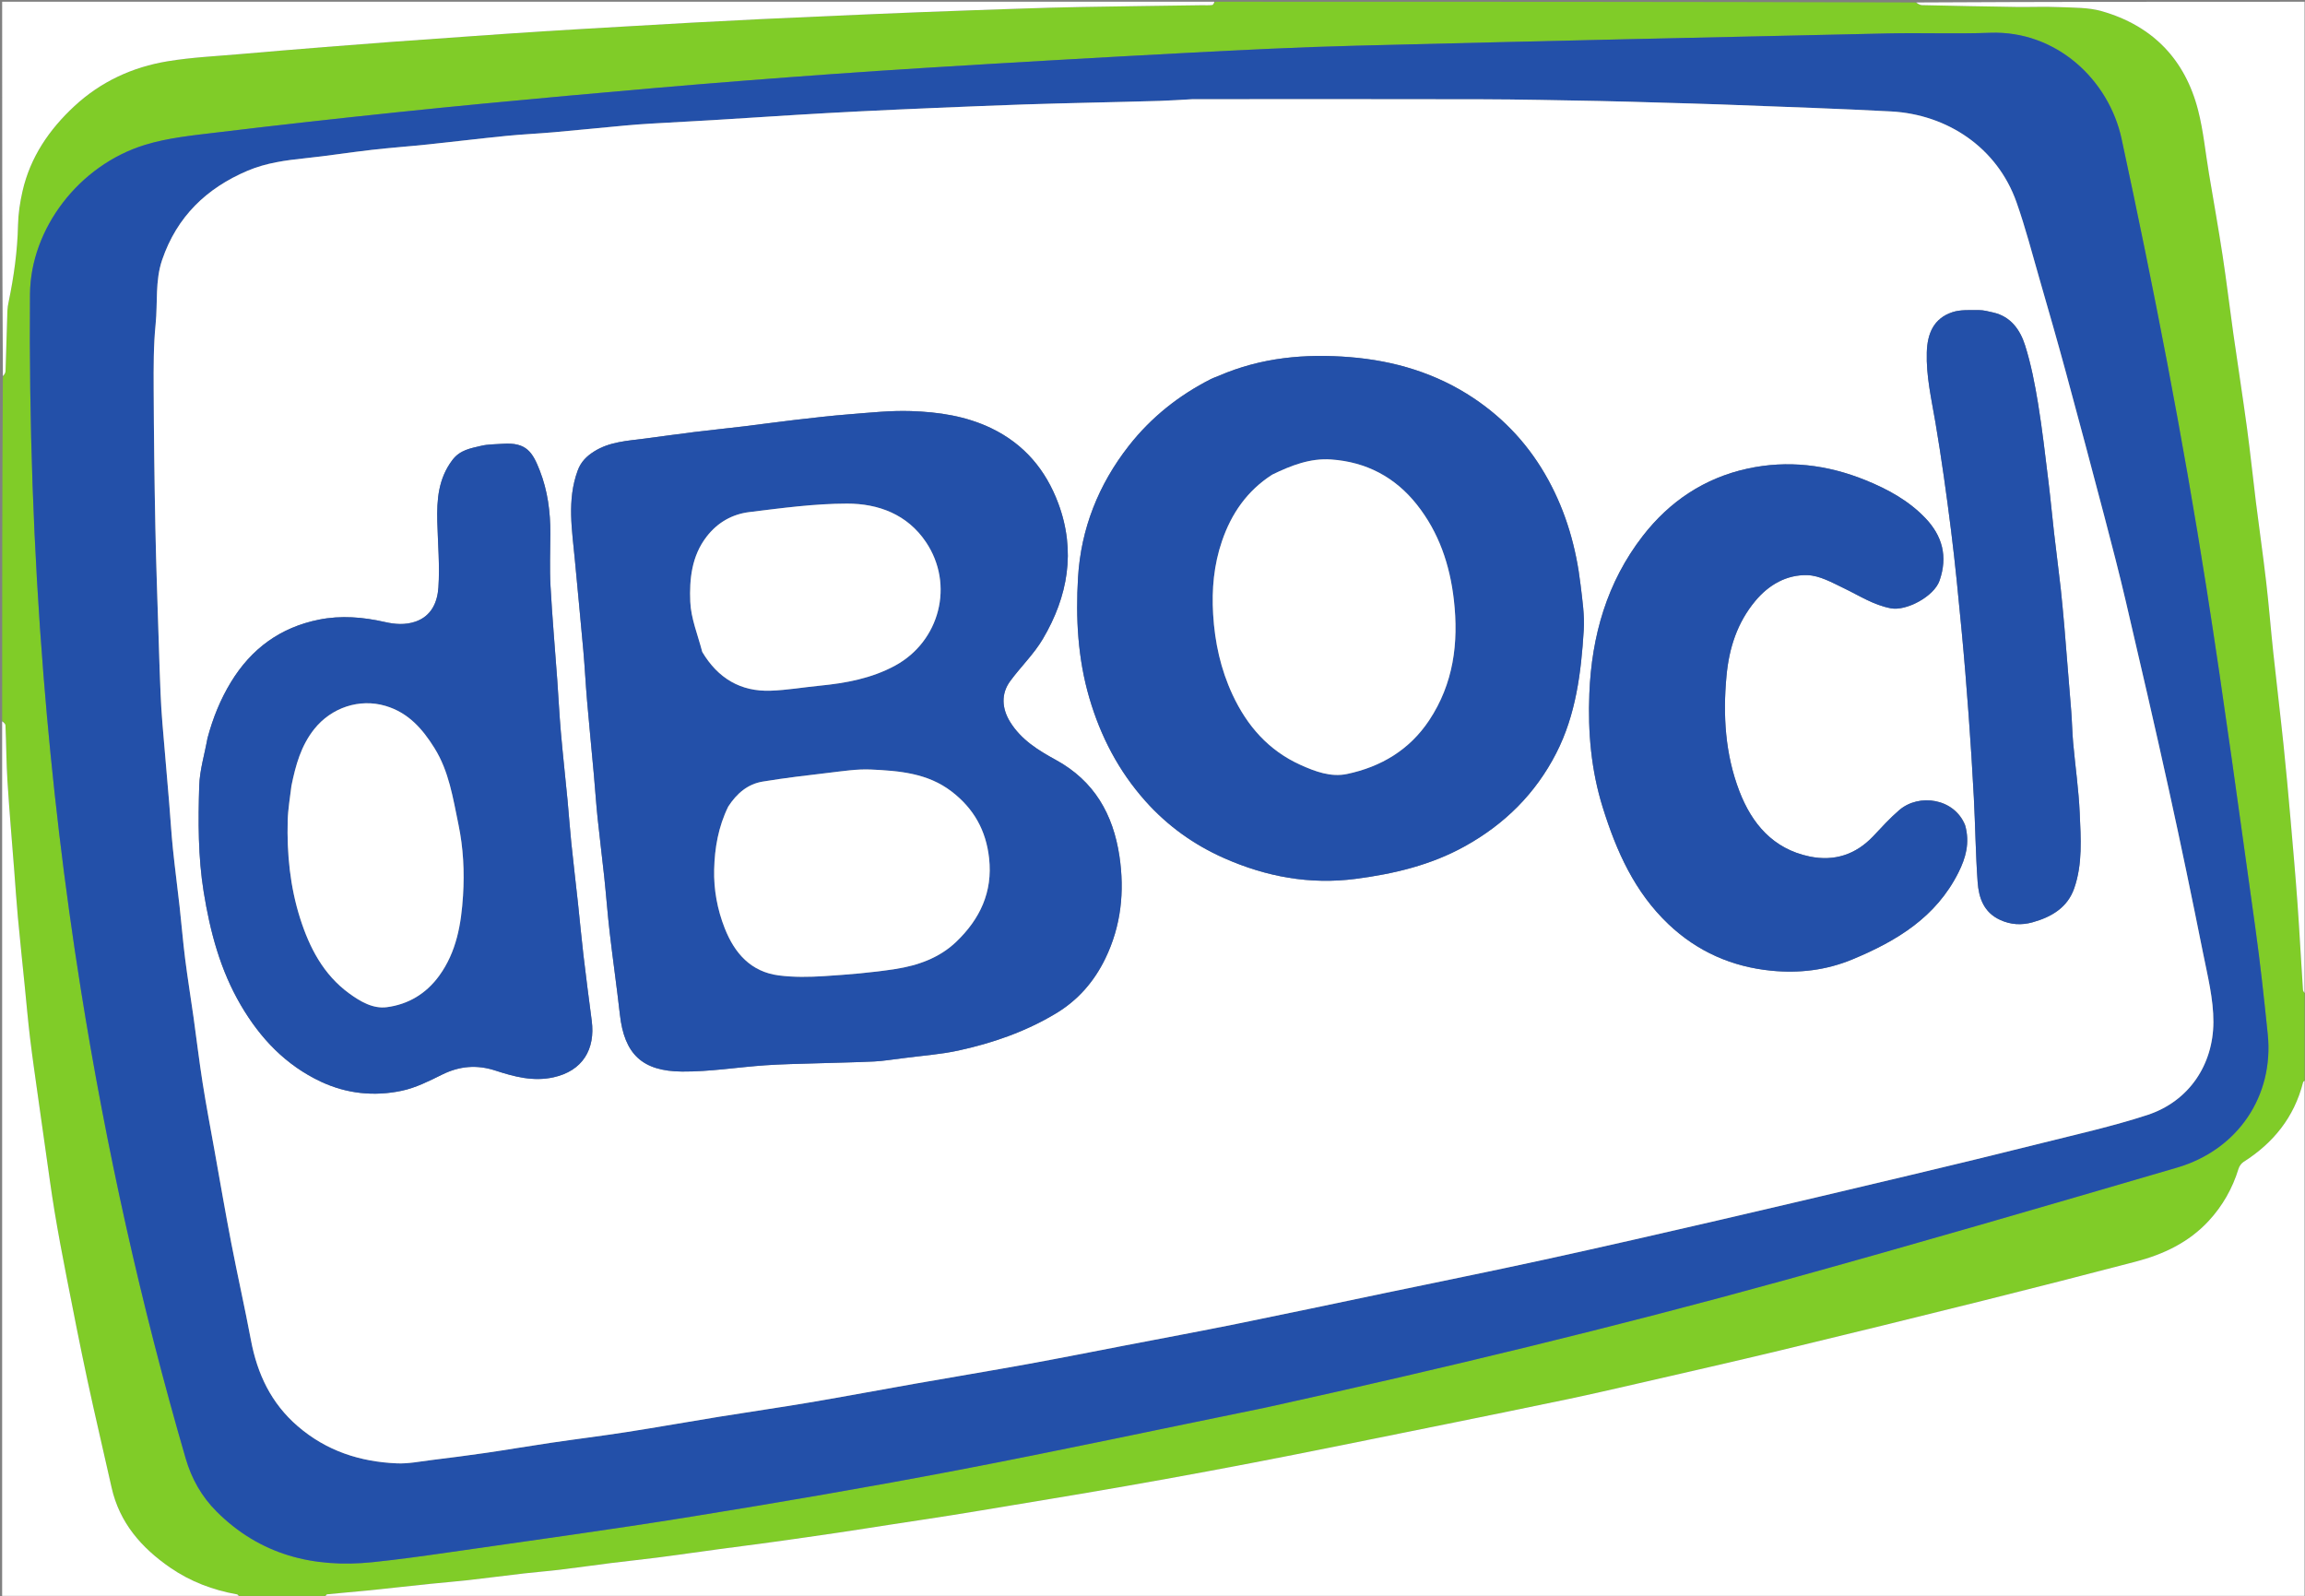 <svg xmlns="http://www.w3.org/2000/svg" xmlns:xlink="http://www.w3.org/1999/xlink" width="1324" zoomAndPan="magnify" viewBox="0 0 993 687.75" height="917" preserveAspectRatio="xMidYMid meet" version="1.0"><rect x="0" y="0" width="993" height="687.75" fill="#808080" stroke="none"/><defs><clipPath id="f573847c87"><path d="M 0.18 0 L 992.82 0 L 992.82 687.5 L 0.18 687.5 Z M 0.18 0 " clip-rule="nonzero"/></clipPath><clipPath id="be2e739a67"><path d="M 139 465 L 992.82 465 L 992.82 687.5 L 139 687.5 Z M 139 465 " clip-rule="nonzero"/></clipPath><clipPath id="133646c1f6"><path d="M 825 0 L 992.82 0 L 992.82 429 L 825 429 Z M 825 0 " clip-rule="nonzero"/></clipPath><clipPath id="79a1141478"><path d="M 0.18 310 L 104 310 L 104 687.5 L 0.18 687.5 Z M 0.18 310 " clip-rule="nonzero"/></clipPath><clipPath id="4a033d5582"><path d="M 0.18 0 L 524 0 L 524 163 L 0.18 163 Z M 0.18 0 " clip-rule="nonzero"/></clipPath></defs><g clip-path="url(#f573847c87)"><path fill="#80cc28" d="M 139.625 688.25 C 127.613 688.25 115.602 688.25 103.398 687.973 C 102.828 687.398 102.48 686.91 102.062 686.84 C 91.684 685.004 81.992 681.316 73.328 675.344 C 60.93 666.801 51.461 655.996 48.062 640.785 C 44.605 625.289 40.934 609.84 37.602 594.316 C 34.449 579.621 31.566 564.867 28.676 550.121 C 26.84 540.758 25.078 531.375 23.516 521.965 C 22.07 513.254 20.922 504.496 19.664 495.758 C 18.598 488.344 17.547 480.93 16.516 473.516 C 15.301 464.773 14.012 456.039 12.953 447.277 C 12.035 439.699 11.387 432.086 10.625 424.488 C 9.641 414.688 8.598 404.891 7.691 395.082 C 7.074 388.441 6.645 381.781 6.133 375.129 C 5.145 362.328 4.027 349.535 3.219 336.719 C 2.715 328.664 2.707 320.578 2.359 312.512 C 2.328 311.785 1.422 311.094 0.926 310.387 C 0.926 261.141 0.926 211.891 1.238 162.398 C 1.844 161.395 2.359 160.641 2.387 159.871 C 2.691 151.176 2.906 142.477 3.191 133.777 C 3.23 132.562 3.449 131.344 3.695 130.152 C 5.977 119.184 7.52 108.148 7.762 96.91 C 7.871 92.035 8.617 87.102 9.707 82.336 C 13.062 67.695 21.152 55.836 32.035 45.734 C 43.438 35.156 57.059 28.891 72.211 26.391 C 82.641 24.668 93.281 24.195 103.836 23.262 C 115.879 22.199 127.93 21.227 139.984 20.254 C 149.707 19.469 159.434 18.723 169.164 18.004 C 179.762 17.223 190.367 16.488 200.969 15.746 C 211.816 14.988 222.664 14.199 233.516 13.516 C 246.359 12.707 259.207 11.996 272.055 11.246 C 280.703 10.742 289.355 10.227 298.008 9.758 C 307.781 9.227 317.559 8.719 327.332 8.254 C 338.48 7.723 349.633 7.238 360.781 6.75 C 372.551 6.238 384.324 5.711 396.098 5.258 C 410.117 4.719 424.137 4.223 438.156 3.758 C 447.227 3.457 456.301 3.172 465.375 3.016 C 482.812 2.711 500.258 2.496 517.699 2.25 C 519.199 2.23 520.711 2.355 522.188 2.16 C 522.672 2.098 523.055 1.242 523.484 0.75 C 623.965 0.75 724.441 0.75 825.156 1.062 C 826.273 1.664 827.152 2.191 828.043 2.211 C 841.484 2.512 854.926 2.785 868.367 2.98 C 874.609 3.074 880.867 2.785 887.098 3.059 C 893.246 3.332 899.641 3.152 905.457 4.816 C 927.293 11.062 941.34 25.535 946.965 47.539 C 949.23 56.398 950.098 65.617 951.613 74.672 C 953.59 86.512 955.715 98.328 957.523 110.195 C 959.227 121.359 960.547 132.578 962.133 143.762 C 964.059 157.352 966.191 170.91 968.031 184.512 C 969.465 195.109 970.543 205.754 971.867 216.363 C 973.297 227.82 974.949 239.246 976.281 250.711 C 977.457 260.867 978.258 271.062 979.348 281.227 C 980.773 294.559 982.395 307.871 983.789 321.207 C 984.906 331.863 985.859 342.535 986.797 353.211 C 987.852 365.254 988.918 377.301 989.781 389.359 C 990.668 401.695 991.289 414.047 992.125 426.383 C 992.18 427.234 993.062 428.027 993.562 428.844 C 993.562 440.855 993.562 452.867 993.309 465.031 C 992.746 465.559 992.266 465.887 992.156 466.309 C 988.355 481.281 979.406 492.363 966.527 500.555 C 965.559 501.172 964.703 502.391 964.363 503.5 C 961.766 511.98 957.496 519.5 951.492 525.984 C 942.941 535.223 932.023 540.387 920.078 543.504 C 898.113 549.234 876.129 554.887 854.102 560.379 C 825.066 567.617 796.004 574.762 766.906 581.766 C 746.605 586.652 726.238 591.258 705.891 595.945 C 695.77 598.273 685.648 600.605 675.488 602.742 C 658.254 606.367 640.988 609.852 623.73 613.367 C 607.797 616.609 591.855 619.832 575.914 623.027 C 563.566 625.496 551.223 627.961 538.855 630.328 C 526.48 632.703 514.094 635.004 501.695 637.246 C 490.609 639.254 479.508 641.172 468.406 643.066 C 457.535 644.922 446.656 646.707 435.781 648.512 C 427.203 649.938 418.629 651.379 410.047 652.746 C 401.324 654.129 392.59 655.422 383.863 656.766 C 376.352 657.918 368.848 659.121 361.328 660.234 C 351.988 661.613 342.641 662.953 333.285 664.25 C 325.379 665.344 317.457 666.336 309.543 667.406 C 300.785 668.586 292.039 669.855 283.277 670.992 C 276.566 671.859 269.832 672.539 263.117 673.379 C 255.809 674.293 248.52 675.352 241.207 676.234 C 236.078 676.859 230.918 677.238 225.785 677.832 C 217.73 678.758 209.695 679.824 201.641 680.734 C 196.254 681.344 190.848 681.75 185.453 682.312 C 176.273 683.266 167.105 684.305 157.926 685.238 C 152.281 685.812 146.625 686.227 140.988 686.824 C 140.488 686.879 140.078 687.754 139.625 688.25 M 544.793 606.488 C 545.887 606.242 546.98 605.992 548.078 605.75 C 621.938 589.461 695.457 571.758 768.359 551.625 C 825.004 535.984 881.422 519.5 937.828 503.012 C 964.148 495.32 979.68 472.016 976.945 445.527 C 975.371 430.25 973.734 414.973 971.605 399.766 C 964.762 350.938 958.195 302.062 950.555 253.355 C 940.379 188.488 927.828 124.039 913.992 59.852 C 908.512 34.41 885.891 13.07 857.332 14.129 C 842.73 14.668 828.094 14.082 813.484 14.402 C 737.047 16.07 660.613 17.754 584.184 19.688 C 559.836 20.301 535.496 21.504 511.172 22.789 C 473.258 24.793 435.352 26.965 397.453 29.312 C 371.652 30.91 345.863 32.781 320.09 34.797 C 294.816 36.773 269.562 38.984 244.316 41.281 C 219.941 43.496 195.574 45.801 171.23 48.348 C 145.277 51.059 119.34 53.941 93.434 57.074 C 83.059 58.328 72.449 59.355 62.531 62.391 C 33.891 71.152 13.152 98.668 12.926 126.684 C 12.484 181.555 14.367 236.34 18.75 291.047 C 22.383 336.375 27.695 381.5 34.855 426.398 C 45.734 494.633 60.703 561.965 80 628.324 C 82.535 637.035 86.867 644.699 93.227 651.074 C 111.914 669.809 134.941 675.621 160.578 672.973 C 171.625 671.828 182.637 670.289 193.633 668.703 C 228.352 663.688 263.117 658.973 297.742 653.379 C 336.059 647.188 374.332 640.641 412.457 633.352 C 456.457 624.941 500.273 615.543 544.793 606.488 Z M 544.793 606.488 " fill-opacity="1" fill-rule="nonzero"/></g><g clip-path="url(#be2e739a67)"><path fill="#ffffff" d="M 139.977 688.25 C 140.078 687.754 140.488 686.879 140.988 686.824 C 146.625 686.227 152.281 685.812 157.926 685.238 C 167.105 684.305 176.273 683.266 185.453 682.312 C 190.848 681.75 196.254 681.344 201.641 680.734 C 209.695 679.824 217.73 678.758 225.785 677.832 C 230.918 677.238 236.078 676.859 241.207 676.234 C 248.52 675.352 255.809 674.293 263.117 673.379 C 269.832 672.539 276.566 671.859 283.277 670.992 C 292.039 669.855 300.785 668.586 309.543 667.406 C 317.457 666.336 325.379 665.344 333.285 664.25 C 342.641 662.953 351.988 661.613 361.328 660.234 C 368.848 659.121 376.352 657.918 383.863 656.766 C 392.59 655.422 401.324 654.129 410.047 652.746 C 418.629 651.379 427.203 649.938 435.781 648.512 C 446.656 646.707 457.535 644.922 468.406 643.066 C 479.508 641.172 490.609 639.254 501.695 637.246 C 514.094 635.004 526.48 632.703 538.855 630.328 C 551.223 627.961 563.566 625.496 575.914 623.027 C 591.855 619.832 607.797 616.609 623.73 613.367 C 640.988 609.852 658.254 606.367 675.488 602.742 C 685.648 600.605 695.77 598.273 705.891 595.945 C 726.238 591.258 746.605 586.652 766.906 581.766 C 796.004 574.762 825.066 567.617 854.102 560.379 C 876.129 554.887 898.113 549.234 920.078 543.504 C 932.023 540.387 942.941 535.223 951.492 525.984 C 957.496 519.5 961.766 511.98 964.363 503.5 C 964.703 502.391 965.559 501.172 966.527 500.555 C 979.406 492.363 988.355 481.281 992.156 466.309 C 992.266 465.887 992.746 465.559 993.309 465.383 C 993.562 539.781 993.562 613.98 993.562 688.25 C 709.152 688.25 424.738 688.25 139.977 688.25 Z M 139.977 688.25 " fill-opacity="1" fill-rule="nonzero"/></g><g clip-path="url(#133646c1f6)"><path fill="#ffffff" d="M 993.562 428.492 C 993.062 428.027 992.18 427.234 992.125 426.383 C 991.289 414.047 990.668 401.695 989.781 389.359 C 988.918 377.301 987.852 365.254 986.797 353.211 C 985.859 342.535 984.906 331.863 983.789 321.207 C 982.395 307.871 980.773 294.559 979.348 281.227 C 978.258 271.062 977.457 260.867 976.281 250.711 C 974.949 239.246 973.297 227.82 971.867 216.363 C 970.543 205.754 969.465 195.109 968.031 184.512 C 966.191 170.91 964.059 157.352 962.133 143.762 C 960.547 132.578 959.227 121.359 957.523 110.195 C 955.715 98.328 953.59 86.512 951.613 74.672 C 950.098 65.617 949.23 56.398 946.965 47.539 C 941.34 25.535 927.293 11.062 905.457 4.816 C 899.641 3.152 893.246 3.332 887.098 3.059 C 880.867 2.785 874.609 3.074 868.367 2.98 C 854.926 2.785 841.484 2.512 828.043 2.211 C 827.152 2.191 826.273 1.664 825.504 1.062 C 881.574 0.75 937.523 0.75 993.562 0.75 C 993.562 143.215 993.562 285.676 993.562 428.492 Z M 993.562 428.492 " fill-opacity="1" fill-rule="nonzero"/></g><g clip-path="url(#79a1141478)"><path fill="#ffffff" d="M 0.926 310.738 C 1.422 311.094 2.328 311.785 2.359 312.512 C 2.707 320.578 2.715 328.664 3.219 336.719 C 4.027 349.535 5.145 362.328 6.133 375.129 C 6.645 381.781 7.074 388.441 7.691 395.082 C 8.598 404.891 9.641 414.688 10.625 424.488 C 11.387 432.086 12.035 439.699 12.953 447.277 C 14.012 456.039 15.301 464.773 16.516 473.516 C 17.547 480.93 18.598 488.344 19.664 495.758 C 20.922 504.496 22.07 513.254 23.516 521.965 C 25.078 531.375 26.84 540.758 28.676 550.121 C 31.566 564.867 34.449 579.621 37.602 594.316 C 40.934 609.84 44.605 625.289 48.062 640.785 C 51.461 655.996 60.93 666.801 73.328 675.344 C 81.992 681.316 91.684 685.004 102.062 686.84 C 102.48 686.91 102.828 687.398 103.047 687.973 C 68.922 688.25 34.957 688.25 0.926 688.25 C 0.926 562.531 0.926 436.809 0.926 310.738 Z M 0.926 310.738 " fill-opacity="1" fill-rule="nonzero"/></g><g clip-path="url(#4a033d5582)"><path fill="#ffffff" d="M 523.133 0.75 C 523.055 1.242 522.672 2.098 522.188 2.16 C 520.711 2.355 519.199 2.23 517.699 2.25 C 500.258 2.496 482.812 2.711 465.375 3.016 C 456.301 3.172 447.227 3.457 438.156 3.758 C 424.137 4.223 410.117 4.719 396.098 5.258 C 384.324 5.711 372.551 6.238 360.781 6.75 C 349.633 7.238 338.48 7.723 327.332 8.254 C 317.559 8.719 307.781 9.227 298.008 9.758 C 289.355 10.227 280.703 10.742 272.055 11.246 C 259.207 11.996 246.359 12.707 233.516 13.516 C 222.664 14.199 211.816 14.988 200.969 15.746 C 190.367 16.488 179.762 17.223 169.164 18.004 C 159.434 18.723 149.707 19.469 139.984 20.254 C 127.93 21.227 115.879 22.199 103.836 23.262 C 93.281 24.195 82.641 24.668 72.211 26.391 C 57.059 28.891 43.438 35.156 32.035 45.734 C 21.152 55.836 13.062 67.695 9.707 82.336 C 8.617 87.102 7.871 92.035 7.762 96.91 C 7.52 108.148 5.977 119.184 3.695 130.152 C 3.449 131.344 3.23 132.562 3.191 133.777 C 2.906 142.477 2.691 151.176 2.387 159.871 C 2.359 160.641 1.844 161.395 1.238 162.047 C 0.926 108.238 0.926 54.531 0.926 0.75 C 174.875 0.75 348.828 0.75 523.133 0.75 Z M 523.133 0.75 " fill-opacity="1" fill-rule="nonzero"/></g><path fill="#2350a9" d="M 544.48 606.531 C 500.273 615.543 456.457 624.941 412.457 633.352 C 374.332 640.641 336.059 647.188 297.742 653.379 C 263.117 658.973 228.352 663.688 193.633 668.703 C 182.637 670.289 171.625 671.828 160.578 672.973 C 134.941 675.621 111.914 669.809 93.227 651.074 C 86.867 644.699 82.535 637.035 80 628.324 C 60.703 561.965 45.734 494.633 34.855 426.398 C 27.695 381.5 22.383 336.375 18.75 291.047 C 14.367 236.34 12.484 181.555 12.926 126.684 C 13.152 98.668 33.891 71.152 62.531 62.391 C 72.449 59.355 83.059 58.328 93.434 57.074 C 119.34 53.941 145.277 51.059 171.23 48.348 C 195.574 45.801 219.941 43.496 244.316 41.281 C 269.562 38.984 294.816 36.773 320.09 34.797 C 345.863 32.781 371.652 30.91 397.453 29.312 C 435.352 26.965 473.258 24.793 511.172 22.789 C 535.496 21.504 559.836 20.301 584.184 19.688 C 660.613 17.754 737.047 16.07 813.484 14.402 C 828.094 14.082 842.73 14.668 857.332 14.129 C 885.891 13.07 908.512 34.41 913.992 59.852 C 927.828 124.039 940.379 188.488 950.555 253.355 C 958.195 302.062 964.762 350.938 971.605 399.766 C 973.734 414.973 975.371 430.25 976.945 445.527 C 979.68 472.016 964.148 495.32 937.828 503.012 C 881.422 519.5 825.004 535.984 768.359 551.625 C 695.457 571.758 621.938 589.461 548.078 605.75 C 546.98 605.992 545.887 606.242 544.48 606.531 M 513.43 42.734 C 508.848 42.984 504.27 43.324 499.684 43.465 C 489.605 43.773 479.523 43.973 469.441 44.23 C 459.988 44.473 450.531 44.672 441.078 45 C 428.414 45.438 415.754 45.949 403.094 46.484 C 392.051 46.945 381.008 47.445 369.973 47.992 C 361.055 48.438 352.141 48.941 343.227 49.48 C 331.352 50.195 319.48 51 307.602 51.719 C 298.562 52.262 289.52 52.715 280.48 53.246 C 276.773 53.465 273.062 53.73 269.363 54.074 C 259.152 55.016 248.949 56.059 238.734 56.961 C 231.832 57.57 224.895 57.867 218 58.555 C 206.828 59.668 195.68 61.039 184.512 62.207 C 176.398 63.059 168.258 63.637 160.156 64.562 C 150.609 65.652 141.109 67.172 131.555 68.164 C 123.062 69.047 114.66 70.176 106.742 73.523 C 88.957 81.039 76.207 93.344 69.855 111.953 C 66.77 120.996 67.977 130.367 67.051 139.559 C 66.121 148.82 66.164 158.207 66.203 167.535 C 66.289 187.363 66.531 207.191 66.93 227.016 C 67.262 243.68 67.887 260.34 68.406 277 C 68.629 284.207 68.863 291.414 69.172 298.617 C 69.355 302.953 69.617 307.289 69.973 311.617 C 70.91 323.078 71.934 334.531 72.895 345.992 C 73.441 352.527 73.816 359.078 74.488 365.602 C 75.34 373.941 76.453 382.25 77.379 390.582 C 78.215 398.062 78.812 405.57 79.758 413.039 C 80.824 421.461 82.199 429.844 83.379 438.254 C 84.699 447.652 85.805 457.082 87.281 466.453 C 88.809 476.16 90.652 485.816 92.387 495.492 C 94.773 508.805 97.055 522.133 99.617 535.41 C 102.316 549.398 105.469 563.301 108.102 577.297 C 110.852 591.898 116.785 604.504 128.285 614.414 C 140.648 625.07 155.102 629.738 171.016 630.41 C 175.898 630.617 180.848 629.605 185.746 629 C 193.699 628.023 201.648 627.012 209.578 625.855 C 218.828 624.504 228.043 622.914 237.293 621.555 C 248.266 619.938 259.277 618.586 270.234 616.879 C 283.484 614.816 296.688 612.449 309.926 610.309 C 322.934 608.203 335.977 606.34 348.969 604.141 C 364.121 601.574 379.223 598.727 394.359 596.062 C 410.473 593.227 426.617 590.555 442.715 587.633 C 456.871 585.062 470.984 582.246 485.113 579.531 C 501.055 576.461 517.016 573.5 532.926 570.281 C 554.133 565.984 575.301 561.488 596.48 557.066 C 619.465 552.273 642.484 547.633 665.422 542.621 C 690.641 537.113 715.809 531.348 740.961 525.531 C 768.5 519.16 796.004 512.648 823.5 506.105 C 842.164 501.66 860.809 497.156 879.414 492.484 C 894.656 488.656 910.051 485.23 924.969 480.375 C 943.164 474.449 953.461 458.551 953.539 440.336 C 953.582 430.383 951.031 420.348 949.055 410.473 C 944.352 386.973 939.488 363.504 934.328 340.102 C 928.379 313.098 922.129 286.16 915.84 259.23 C 912.961 246.906 909.773 234.648 906.555 222.406 C 901.082 201.602 895.543 180.816 889.898 160.059 C 886.32 146.898 882.551 133.793 878.766 120.691 C 875.52 109.469 872.598 98.129 868.715 87.129 C 860.398 63.57 838.918 49.316 814.688 48.004 C 803.531 47.398 792.363 46.949 781.199 46.496 C 767.91 45.957 754.621 45.465 741.332 44.996 C 733.004 44.699 724.672 44.477 716.34 44.238 C 707.133 43.977 697.93 43.668 688.719 43.5 C 671.77 43.199 654.816 42.812 637.863 42.77 C 596.629 42.664 555.395 42.734 513.43 42.734 Z M 513.43 42.734 " fill-opacity="1" fill-rule="nonzero"/><path fill="#ffffff" d="M 513.797 42.734 C 555.395 42.734 596.629 42.664 637.863 42.77 C 654.816 42.812 671.77 43.199 688.719 43.5 C 697.93 43.668 707.133 43.977 716.34 44.238 C 724.672 44.477 733.004 44.699 741.332 44.996 C 754.621 45.465 767.91 45.957 781.199 46.496 C 792.363 46.949 803.531 47.398 814.688 48.004 C 838.918 49.316 860.398 63.57 868.715 87.129 C 872.598 98.129 875.52 109.469 878.766 120.691 C 882.551 133.793 886.32 146.898 889.898 160.059 C 895.543 180.816 901.082 201.602 906.555 222.406 C 909.773 234.648 912.961 246.906 915.84 259.23 C 922.129 286.16 928.379 313.098 934.328 340.102 C 939.488 363.504 944.352 386.973 949.055 410.473 C 951.031 420.348 953.582 430.383 953.539 440.336 C 953.461 458.551 943.164 474.449 924.969 480.375 C 910.051 485.23 894.656 488.656 879.414 492.484 C 860.809 497.156 842.164 501.66 823.5 506.105 C 796.004 512.648 768.5 519.16 740.961 525.531 C 715.809 531.348 690.641 537.113 665.422 542.621 C 642.484 547.633 619.465 552.273 596.48 557.066 C 575.301 561.488 554.133 565.984 532.926 570.281 C 517.016 573.5 501.055 576.461 485.113 579.531 C 470.984 582.246 456.871 585.062 442.715 587.633 C 426.617 590.555 410.473 593.227 394.359 596.062 C 379.223 598.727 364.121 601.574 348.969 604.141 C 335.977 606.34 322.934 608.203 309.926 610.309 C 296.688 612.449 283.484 614.816 270.234 616.879 C 259.277 618.586 248.266 619.938 237.293 621.555 C 228.043 622.914 218.828 624.504 209.578 625.855 C 201.648 627.012 193.699 628.023 185.746 629 C 180.848 629.605 175.898 630.617 171.016 630.41 C 155.102 629.738 140.648 625.07 128.285 614.414 C 116.785 604.504 110.852 591.898 108.102 577.297 C 105.469 563.301 102.316 549.398 99.617 535.41 C 97.055 522.133 94.773 508.805 92.387 495.492 C 90.652 485.816 88.809 476.16 87.281 466.453 C 85.805 457.082 84.699 447.652 83.379 438.254 C 82.199 429.844 80.824 421.461 79.758 413.039 C 78.812 405.57 78.215 398.062 77.379 390.582 C 76.453 382.25 75.34 373.941 74.488 365.602 C 73.816 359.078 73.441 352.527 72.895 345.992 C 71.934 334.531 70.91 323.078 69.973 311.617 C 69.617 307.289 69.355 302.953 69.172 298.617 C 68.863 291.414 68.629 284.207 68.406 277 C 67.887 260.34 67.262 243.68 66.93 227.016 C 66.531 207.191 66.289 187.363 66.203 167.535 C 66.164 158.207 66.121 148.82 67.051 139.559 C 67.977 130.367 66.77 120.996 69.855 111.953 C 76.207 93.344 88.957 81.039 106.742 73.523 C 114.66 70.176 123.062 69.047 131.555 68.164 C 141.109 67.172 150.609 65.652 160.156 64.562 C 168.258 63.637 176.398 63.059 184.512 62.207 C 195.68 61.039 206.828 59.668 218 58.555 C 224.895 57.867 231.832 57.57 238.734 56.961 C 248.949 56.059 259.152 55.016 269.363 54.074 C 273.062 53.73 276.773 53.465 280.48 53.246 C 289.52 52.715 298.562 52.262 307.602 51.719 C 319.48 51 331.352 50.195 343.227 49.48 C 352.141 48.941 361.055 48.438 369.973 47.992 C 381.008 47.445 392.051 46.945 403.094 46.484 C 415.754 45.949 428.414 45.438 441.078 45 C 450.531 44.672 459.988 44.473 469.441 44.23 C 479.523 43.973 489.605 43.773 499.684 43.465 C 504.27 43.324 508.848 42.984 513.797 42.734 M 389.086 455.859 C 397.02 454.805 405.07 454.273 412.863 452.578 C 427.59 449.375 441.719 444.477 454.801 436.645 C 464.461 430.859 471.379 422.816 476.176 412.941 C 482.961 398.961 484.543 384.094 482.25 368.805 C 479.543 350.754 471.391 336.395 454.812 327.34 C 447.277 323.227 439.887 318.672 435.137 310.961 C 431.586 305.188 431.191 298.875 435.188 293.43 C 439.703 287.273 445.359 281.848 449.219 275.332 C 460.086 256.977 463.566 237.387 455.918 216.852 C 450.555 202.445 441.262 191.348 427.141 184.523 C 416.117 179.199 404.312 177.477 392.375 177.09 C 383.613 176.805 374.797 177.773 366.023 178.461 C 358.148 179.074 350.297 180 342.449 180.902 C 335.109 181.75 327.789 182.789 320.453 183.672 C 313.348 184.531 306.219 185.242 299.113 186.117 C 292.023 186.992 284.949 188.004 277.867 188.93 C 270.309 189.914 262.586 190.266 255.879 194.527 C 252.73 196.527 250.262 198.918 248.867 202.715 C 244.172 215.496 246.473 228.387 247.66 241.285 C 248.859 254.316 250.16 267.336 251.312 280.371 C 251.945 287.523 252.293 294.703 252.906 301.855 C 253.816 312.438 254.867 323.008 255.824 333.59 C 256.395 339.871 256.801 346.172 257.449 352.445 C 258.324 360.91 259.418 369.352 260.312 377.812 C 261.156 385.801 261.742 393.816 262.668 401.793 C 264.031 413.539 265.73 425.25 267.043 437.004 C 268.957 454.164 276.711 461.488 293.82 461.625 C 305.77 461.719 317.727 459.75 329.695 458.922 C 336.883 458.426 344.098 458.324 351.301 458.09 C 359.754 457.812 368.211 457.688 376.656 457.281 C 380.582 457.094 384.484 456.402 389.086 455.859 M 524.727 162.012 C 523.715 162.434 522.668 162.789 521.691 163.285 C 507.816 170.328 495.875 179.812 486.281 192.074 C 473.25 208.73 465.668 227.746 464.418 248.797 C 463.387 266.234 464.289 283.613 469.297 300.695 C 474.172 317.348 481.957 332.215 493.426 345.086 C 502.906 355.719 514.262 363.902 527.371 369.699 C 545.516 377.727 564.336 381.191 584.082 378.605 C 600.508 376.457 616.445 372.699 631.145 364.527 C 648.25 355.023 661.523 341.855 670.43 324.469 C 678.934 307.867 681.152 289.707 682.281 271.457 C 682.684 264.973 681.668 258.363 680.898 251.859 C 679.023 235.973 674.727 220.836 666.98 206.688 C 659.102 192.312 648.461 180.633 634.859 171.539 C 618.754 160.777 600.723 155.418 581.723 153.867 C 562.453 152.293 543.355 153.938 524.727 162.012 M 89.371 318.234 C 88.133 325.004 86.031 331.746 85.824 338.543 C 85.363 353.793 85.297 369.055 87.754 384.266 C 90.527 401.426 94.891 417.898 103.758 433.039 C 112.148 447.367 123.125 458.891 138.27 466 C 149.375 471.207 161.219 472.406 173.074 469.902 C 179.105 468.629 184.883 465.699 190.48 462.93 C 197.992 459.215 205.453 458.602 213.395 461.191 C 221.5 463.832 229.668 466.027 238.402 464.117 C 250.996 461.359 256.523 452.016 254.922 439.758 C 253.691 430.348 252.461 420.938 251.352 411.512 C 250.473 404.027 249.801 396.523 248.988 389.035 C 248.047 380.328 247 371.633 246.102 362.922 C 245.484 356.898 245.082 350.848 244.508 344.816 C 243.566 334.988 242.473 325.176 241.617 315.344 C 240.961 307.824 240.598 300.277 240.055 292.746 C 239.086 279.293 237.895 265.855 237.16 252.391 C 236.754 244.918 237.062 237.402 237.094 229.906 C 237.133 220.562 235.941 211.379 232.523 202.676 C 229.457 194.871 226.852 190.422 216.5 191.188 C 213.418 191.414 210.254 191.348 207.281 192.059 C 202.746 193.145 198.164 193.797 194.852 198.215 C 188.824 206.246 188.148 215.254 188.387 224.641 C 188.625 234.129 189.508 243.66 188.867 253.09 C 188.445 259.301 185.973 265.43 178.895 267.824 C 174.551 269.293 170.152 268.953 165.879 267.98 C 156.422 265.82 146.941 265.027 137.398 266.941 C 120.781 270.277 108.262 279.422 99.465 293.891 C 94.941 301.328 91.719 309.266 89.371 318.234 M 846.57 355.363 C 841.945 343.859 826.727 341.703 818.223 348.973 C 814.207 352.406 810.637 356.379 806.992 360.227 C 799.422 368.219 790.184 371.172 779.527 368.961 C 763.852 365.707 754.68 354.816 749.305 340.773 C 743.199 324.836 742.203 308.125 743.785 291.125 C 744.906 279.105 748.426 268.254 756.16 258.93 C 761.977 251.914 769.691 247.52 778.613 247.773 C 783.938 247.926 789.34 251.012 794.395 253.434 C 801.02 256.602 807.055 260.633 814.629 262.066 C 821.18 263.305 833.16 257.02 835.555 250.148 C 839.199 239.691 836.777 230.812 829.371 223.102 C 822.16 215.59 813.207 210.719 803.641 206.844 C 787.172 200.176 770.129 198.102 752.797 201.887 C 734.32 205.918 719.262 215.965 707.699 230.902 C 692.273 250.836 685.695 273.898 684.699 298.758 C 684.031 315.418 685.453 331.773 690.477 347.879 C 696.367 366.754 704.188 384.293 718.82 398.176 C 731.301 410.016 746.289 416.531 763.141 418.18 C 775 419.34 786.688 418.016 798.082 413.281 C 817.16 405.352 834.023 395.145 843.68 375.922 C 846.852 369.609 848.703 363.078 846.57 355.363 M 889.328 269.738 C 888.812 264.328 888.371 258.914 887.766 253.516 C 886.855 245.434 885.797 237.371 884.867 229.293 C 884.035 222.066 883.387 214.816 882.496 207.594 C 881.105 196.359 879.852 185.094 878.02 173.926 C 876.633 165.461 874.996 156.953 872.418 148.797 C 870.312 142.148 866.301 136.32 858.633 134.613 C 856.594 134.156 854.516 133.57 852.461 133.594 C 848.656 133.629 844.609 133.328 841.098 134.488 C 833.008 137.168 830.301 143.699 830.066 151.828 C 829.766 162.074 832.07 171.91 833.77 181.895 C 836.406 197.418 838.57 213.035 840.535 228.66 C 842.332 242.977 843.703 257.348 845.074 271.715 C 846.227 283.777 847.199 295.855 848.086 307.941 C 848.953 319.797 849.715 331.66 850.332 343.531 C 850.965 355.68 851.102 367.859 851.973 379.988 C 852.457 386.75 854.582 393.016 861.594 396.262 C 866.195 398.395 870.863 398.652 875.629 397.324 C 883.699 395.078 890.645 391.047 893.551 382.75 C 897.246 372.219 896.426 361.129 895.945 350.25 C 895.5 340.156 894.031 330.109 893.125 320.031 C 892.711 315.465 892.648 310.867 892.289 306.297 C 891.348 294.34 890.332 282.391 889.328 269.738 Z M 889.328 269.738 " fill-opacity="1" fill-rule="nonzero"/><path fill="#2350a9" d="M 388.742 455.902 C 384.484 456.402 380.582 457.094 376.656 457.281 C 368.211 457.688 359.754 457.812 351.301 458.09 C 344.098 458.324 336.883 458.426 329.695 458.922 C 317.727 459.75 305.77 461.719 293.82 461.625 C 276.711 461.488 268.957 454.164 267.043 437.004 C 265.73 425.25 264.031 413.539 262.668 401.793 C 261.742 393.816 261.156 385.801 260.312 377.812 C 259.418 369.352 258.324 360.91 257.449 352.445 C 256.801 346.172 256.395 339.871 255.824 333.59 C 254.867 323.008 253.816 312.438 252.906 301.855 C 252.293 294.703 251.945 287.523 251.312 280.371 C 250.16 267.336 248.859 254.316 247.66 241.285 C 246.473 228.387 244.172 215.496 248.867 202.715 C 250.262 198.918 252.73 196.527 255.879 194.527 C 262.586 190.266 270.309 189.914 277.867 188.93 C 284.949 188.004 292.023 186.992 299.113 186.117 C 306.219 185.242 313.348 184.531 320.453 183.672 C 327.789 182.789 335.109 181.75 342.449 180.902 C 350.297 180 358.148 179.074 366.023 178.461 C 374.797 177.773 383.613 176.805 392.375 177.09 C 404.312 177.477 416.117 179.199 427.141 184.523 C 441.262 191.348 450.555 202.445 455.918 216.852 C 463.566 237.387 460.086 256.977 449.219 275.332 C 445.359 281.848 439.703 287.273 435.188 293.43 C 431.191 298.875 431.586 305.188 435.137 310.961 C 439.887 318.672 447.277 323.227 454.812 327.34 C 471.391 336.395 479.543 350.754 482.25 368.805 C 484.543 384.094 482.961 398.961 476.176 412.941 C 471.379 422.816 464.461 430.859 454.801 436.645 C 441.719 444.477 427.59 449.375 412.863 452.578 C 405.07 454.273 397.02 454.805 388.742 455.902 M 313.617 347.672 C 309.461 356.145 307.895 365.273 307.664 374.543 C 307.449 383.215 309.012 391.75 312.211 399.875 C 316.461 410.668 323.484 418.66 335.543 420.211 C 341.973 421.035 348.605 420.922 355.098 420.508 C 365.32 419.852 375.57 419.027 385.68 417.453 C 395.371 415.945 404.672 412.707 411.961 405.711 C 422.141 395.941 427.715 384.34 426.105 369.707 C 424.785 357.695 419.48 348.293 409.969 340.988 C 399.648 333.059 387.422 332.07 375.211 331.512 C 369.207 331.238 363.117 332.211 357.102 332.91 C 347.57 334.023 338.027 335.152 328.559 336.711 C 322.137 337.77 317.422 341.781 313.617 347.672 M 302.66 281.066 C 309.289 292.188 319.043 298.016 332.027 297.551 C 339.039 297.301 346.016 296.094 353.02 295.406 C 364.367 294.293 375.438 292.273 385.637 286.734 C 404.777 276.336 411.305 251.895 398.859 233.457 C 390.836 221.566 378.367 216.938 364.914 216.949 C 350.887 216.965 336.828 218.887 322.855 220.598 C 315.508 221.496 309.18 225.016 304.434 231.156 C 297.949 239.535 296.977 249.473 297.371 259.227 C 297.664 266.398 300.613 273.461 302.66 281.066 Z M 302.66 281.066 " fill-opacity="1" fill-rule="nonzero"/><path fill="#2350a9" d="M 525.012 161.934 C 543.355 153.938 562.453 152.293 581.723 153.867 C 600.723 155.418 618.754 160.777 634.859 171.539 C 648.461 180.633 659.102 192.312 666.98 206.688 C 674.727 220.836 679.023 235.973 680.898 251.859 C 681.668 258.363 682.684 264.973 682.281 271.457 C 681.152 289.707 678.934 307.867 670.43 324.469 C 661.523 341.855 648.25 355.023 631.145 364.527 C 616.445 372.699 600.508 376.457 584.082 378.605 C 564.336 381.191 545.516 377.727 527.371 369.699 C 514.262 363.902 502.906 355.719 493.426 345.086 C 481.957 332.215 474.172 317.348 469.297 300.695 C 464.289 283.613 463.387 266.234 464.418 248.797 C 465.668 227.746 473.25 208.73 486.281 192.074 C 495.875 179.812 507.816 170.328 521.691 163.285 C 522.668 162.789 523.715 162.434 525.012 161.934 M 547.883 204.648 C 537.211 211.465 530.492 221.262 526.445 233.07 C 522.926 243.344 521.973 253.852 522.629 264.707 C 523.359 276.805 525.875 288.316 530.996 299.301 C 537.27 312.754 546.516 323.297 560.223 329.496 C 566.582 332.371 573.344 334.887 580.285 333.434 C 594.949 330.359 607.25 323.016 615.68 310.316 C 626.164 294.523 628.445 276.992 626.332 258.461 C 624.598 243.277 619.867 229.328 610.359 217.348 C 601.008 205.559 588.598 199 573.48 197.945 C 564.426 197.316 556.273 200.496 547.883 204.648 Z M 547.883 204.648 " fill-opacity="1" fill-rule="nonzero"/><path fill="#2350a9" d="M 89.391 317.926 C 91.719 309.266 94.941 301.328 99.465 293.891 C 108.262 279.422 120.781 270.277 137.398 266.941 C 146.941 265.027 156.422 265.82 165.879 267.98 C 170.152 268.953 174.551 269.293 178.895 267.824 C 185.973 265.43 188.445 259.301 188.867 253.09 C 189.508 243.66 188.625 234.129 188.387 224.641 C 188.148 215.254 188.824 206.246 194.852 198.215 C 198.164 193.797 202.746 193.145 207.281 192.059 C 210.254 191.348 213.418 191.414 216.5 191.188 C 226.852 190.422 229.457 194.871 232.523 202.676 C 235.941 211.379 237.133 220.562 237.094 229.906 C 237.062 237.402 236.754 244.918 237.16 252.391 C 237.895 265.855 239.086 279.293 240.055 292.746 C 240.598 300.277 240.961 307.824 241.617 315.344 C 242.473 325.176 243.566 334.988 244.508 344.816 C 245.082 350.848 245.484 356.898 246.102 362.922 C 247 371.633 248.047 380.328 248.988 389.035 C 249.801 396.523 250.473 404.027 251.352 411.512 C 252.461 420.938 253.691 430.348 254.922 439.758 C 256.523 452.016 250.996 461.359 238.402 464.117 C 229.668 466.027 221.5 463.832 213.395 461.191 C 205.453 458.602 197.992 459.215 190.48 462.93 C 184.883 465.699 179.105 468.629 173.074 469.902 C 161.219 472.406 149.375 471.207 138.27 466 C 123.125 458.891 112.148 447.367 103.758 433.039 C 94.891 417.898 90.527 401.426 87.754 384.266 C 85.297 369.055 85.363 353.793 85.824 338.543 C 86.031 331.746 88.133 325.004 89.391 317.926 M 125.461 338.766 C 124.934 343.676 124.074 348.582 123.941 353.504 C 123.566 367.789 124.957 381.973 129.289 395.594 C 133.297 408.195 139.305 419.848 150.398 427.934 C 155.215 431.441 160.664 434.672 166.656 433.887 C 175.871 432.688 183.57 428.094 189.184 420.375 C 196.691 410.051 198.707 398.012 199.473 385.805 C 200.117 375.551 199.609 365.289 197.477 355.074 C 195.117 343.75 193.441 332.324 187.16 322.258 C 182.016 314.008 175.922 307.016 166.086 304.105 C 154.852 300.777 142.75 304.828 135.371 314.102 C 129.695 321.246 127.391 329.523 125.461 338.766 Z M 125.461 338.766 " fill-opacity="1" fill-rule="nonzero"/><path fill="#2350a9" d="M 846.609 355.672 C 848.703 363.078 846.852 369.609 843.68 375.922 C 834.023 395.145 817.16 405.352 798.082 413.281 C 786.688 418.016 775 419.34 763.141 418.18 C 746.289 416.531 731.301 410.016 718.82 398.176 C 704.188 384.293 696.367 366.754 690.477 347.879 C 685.453 331.773 684.031 315.418 684.699 298.758 C 685.695 273.898 692.273 250.836 707.699 230.902 C 719.262 215.965 734.32 205.918 752.797 201.887 C 770.129 198.102 787.172 200.176 803.641 206.844 C 813.207 210.719 822.16 215.59 829.371 223.102 C 836.777 230.812 839.199 239.691 835.555 250.148 C 833.16 257.02 821.18 263.305 814.629 262.066 C 807.055 260.633 801.02 256.602 794.395 253.434 C 789.34 251.012 783.938 247.926 778.613 247.773 C 769.691 247.52 761.977 251.914 756.16 258.93 C 748.426 268.254 744.906 279.105 743.785 291.125 C 742.203 308.125 743.199 324.836 749.305 340.773 C 754.68 354.816 763.852 365.707 779.527 368.961 C 790.184 371.172 799.422 368.219 806.992 360.227 C 810.637 356.379 814.207 352.406 818.223 348.973 C 826.727 341.703 841.945 343.859 846.609 355.672 Z M 846.609 355.672 " fill-opacity="1" fill-rule="nonzero"/><path fill="#2350a9" d="M 889.336 270.09 C 890.332 282.391 891.348 294.34 892.289 306.297 C 892.648 310.867 892.711 315.465 893.125 320.031 C 894.031 330.109 895.5 340.156 895.945 350.25 C 896.426 361.129 897.246 372.219 893.551 382.75 C 890.645 391.047 883.699 395.078 875.629 397.324 C 870.863 398.652 866.195 398.395 861.594 396.262 C 854.582 393.016 852.457 386.75 851.973 379.988 C 851.102 367.859 850.965 355.68 850.332 343.531 C 849.715 331.66 848.953 319.797 848.086 307.941 C 847.199 295.855 846.227 283.777 845.074 271.715 C 843.703 257.348 842.332 242.977 840.535 228.66 C 838.57 213.035 836.406 197.418 833.77 181.895 C 832.07 171.91 829.766 162.074 830.066 151.828 C 830.301 143.699 833.008 137.168 841.098 134.488 C 844.609 133.328 848.656 133.629 852.461 133.594 C 854.516 133.57 856.594 134.156 858.633 134.613 C 866.301 136.32 870.312 142.148 872.418 148.797 C 874.996 156.953 876.633 165.461 878.02 173.926 C 879.852 185.094 881.105 196.359 882.496 207.594 C 883.387 214.816 884.035 222.066 884.867 229.293 C 885.797 237.371 886.855 245.434 887.766 253.516 C 888.371 258.914 888.812 264.328 889.336 270.09 Z M 889.336 270.09 " fill-opacity="1" fill-rule="nonzero"/><path fill="#ffffff" d="M 313.754 347.426 C 317.422 341.781 322.137 337.77 328.559 336.711 C 338.027 335.152 347.57 334.023 357.102 332.91 C 363.117 332.211 369.207 331.238 375.211 331.512 C 387.422 332.07 399.648 333.059 409.969 340.988 C 419.48 348.293 424.785 357.695 426.105 369.707 C 427.715 384.34 422.141 395.941 411.961 405.711 C 404.672 412.707 395.371 415.945 385.68 417.453 C 375.57 419.027 365.32 419.852 355.098 420.508 C 348.605 420.922 341.973 421.035 335.543 420.211 C 323.484 418.66 316.461 410.668 312.211 399.875 C 309.012 391.75 307.449 383.215 307.664 374.543 C 307.895 365.273 309.461 356.145 313.754 347.426 Z M 313.754 347.426 " fill-opacity="1" fill-rule="nonzero"/><path fill="#ffffff" d="M 302.516 280.82 C 300.613 273.461 297.664 266.398 297.371 259.227 C 296.977 249.473 297.949 239.535 304.434 231.156 C 309.18 225.016 315.508 221.496 322.855 220.598 C 336.828 218.887 350.887 216.965 364.914 216.949 C 378.367 216.938 390.836 221.566 398.859 233.457 C 411.305 251.895 404.777 276.336 385.637 286.734 C 375.438 292.273 364.367 294.293 353.02 295.406 C 346.016 296.094 339.039 297.301 332.027 297.551 C 319.043 298.016 309.289 292.188 302.516 280.82 Z M 302.516 280.82 " fill-opacity="1" fill-rule="nonzero"/><path fill="#ffffff" d="M 548.09 204.461 C 556.273 200.496 564.426 197.316 573.48 197.945 C 588.598 199 601.008 205.559 610.359 217.348 C 619.867 229.328 624.598 243.277 626.332 258.461 C 628.445 276.992 626.164 294.523 615.68 310.316 C 607.25 323.016 594.949 330.359 580.285 333.434 C 573.344 334.887 566.582 332.371 560.223 329.496 C 546.516 323.297 537.27 312.754 530.996 299.301 C 525.875 288.316 523.359 276.805 522.629 264.707 C 521.973 253.852 522.926 243.344 526.445 233.07 C 530.492 221.262 537.211 211.465 548.09 204.461 Z M 548.09 204.461 " fill-opacity="1" fill-rule="nonzero"/><path fill="#ffffff" d="M 125.578 338.457 C 127.391 329.523 129.695 321.246 135.371 314.102 C 142.75 304.828 154.852 300.777 166.086 304.105 C 175.922 307.016 182.016 314.008 187.16 322.258 C 193.441 332.324 195.117 343.75 197.477 355.074 C 199.609 365.289 200.117 375.551 199.473 385.805 C 198.707 398.012 196.691 410.051 189.184 420.375 C 183.57 428.094 175.871 432.688 166.656 433.887 C 160.664 434.672 155.215 431.441 150.398 427.934 C 139.305 419.848 133.297 408.195 129.289 395.594 C 124.957 381.973 123.566 367.789 123.941 353.504 C 124.074 348.582 124.934 343.676 125.578 338.457 Z M 125.578 338.457 " fill-opacity="1" fill-rule="nonzero"/></svg>